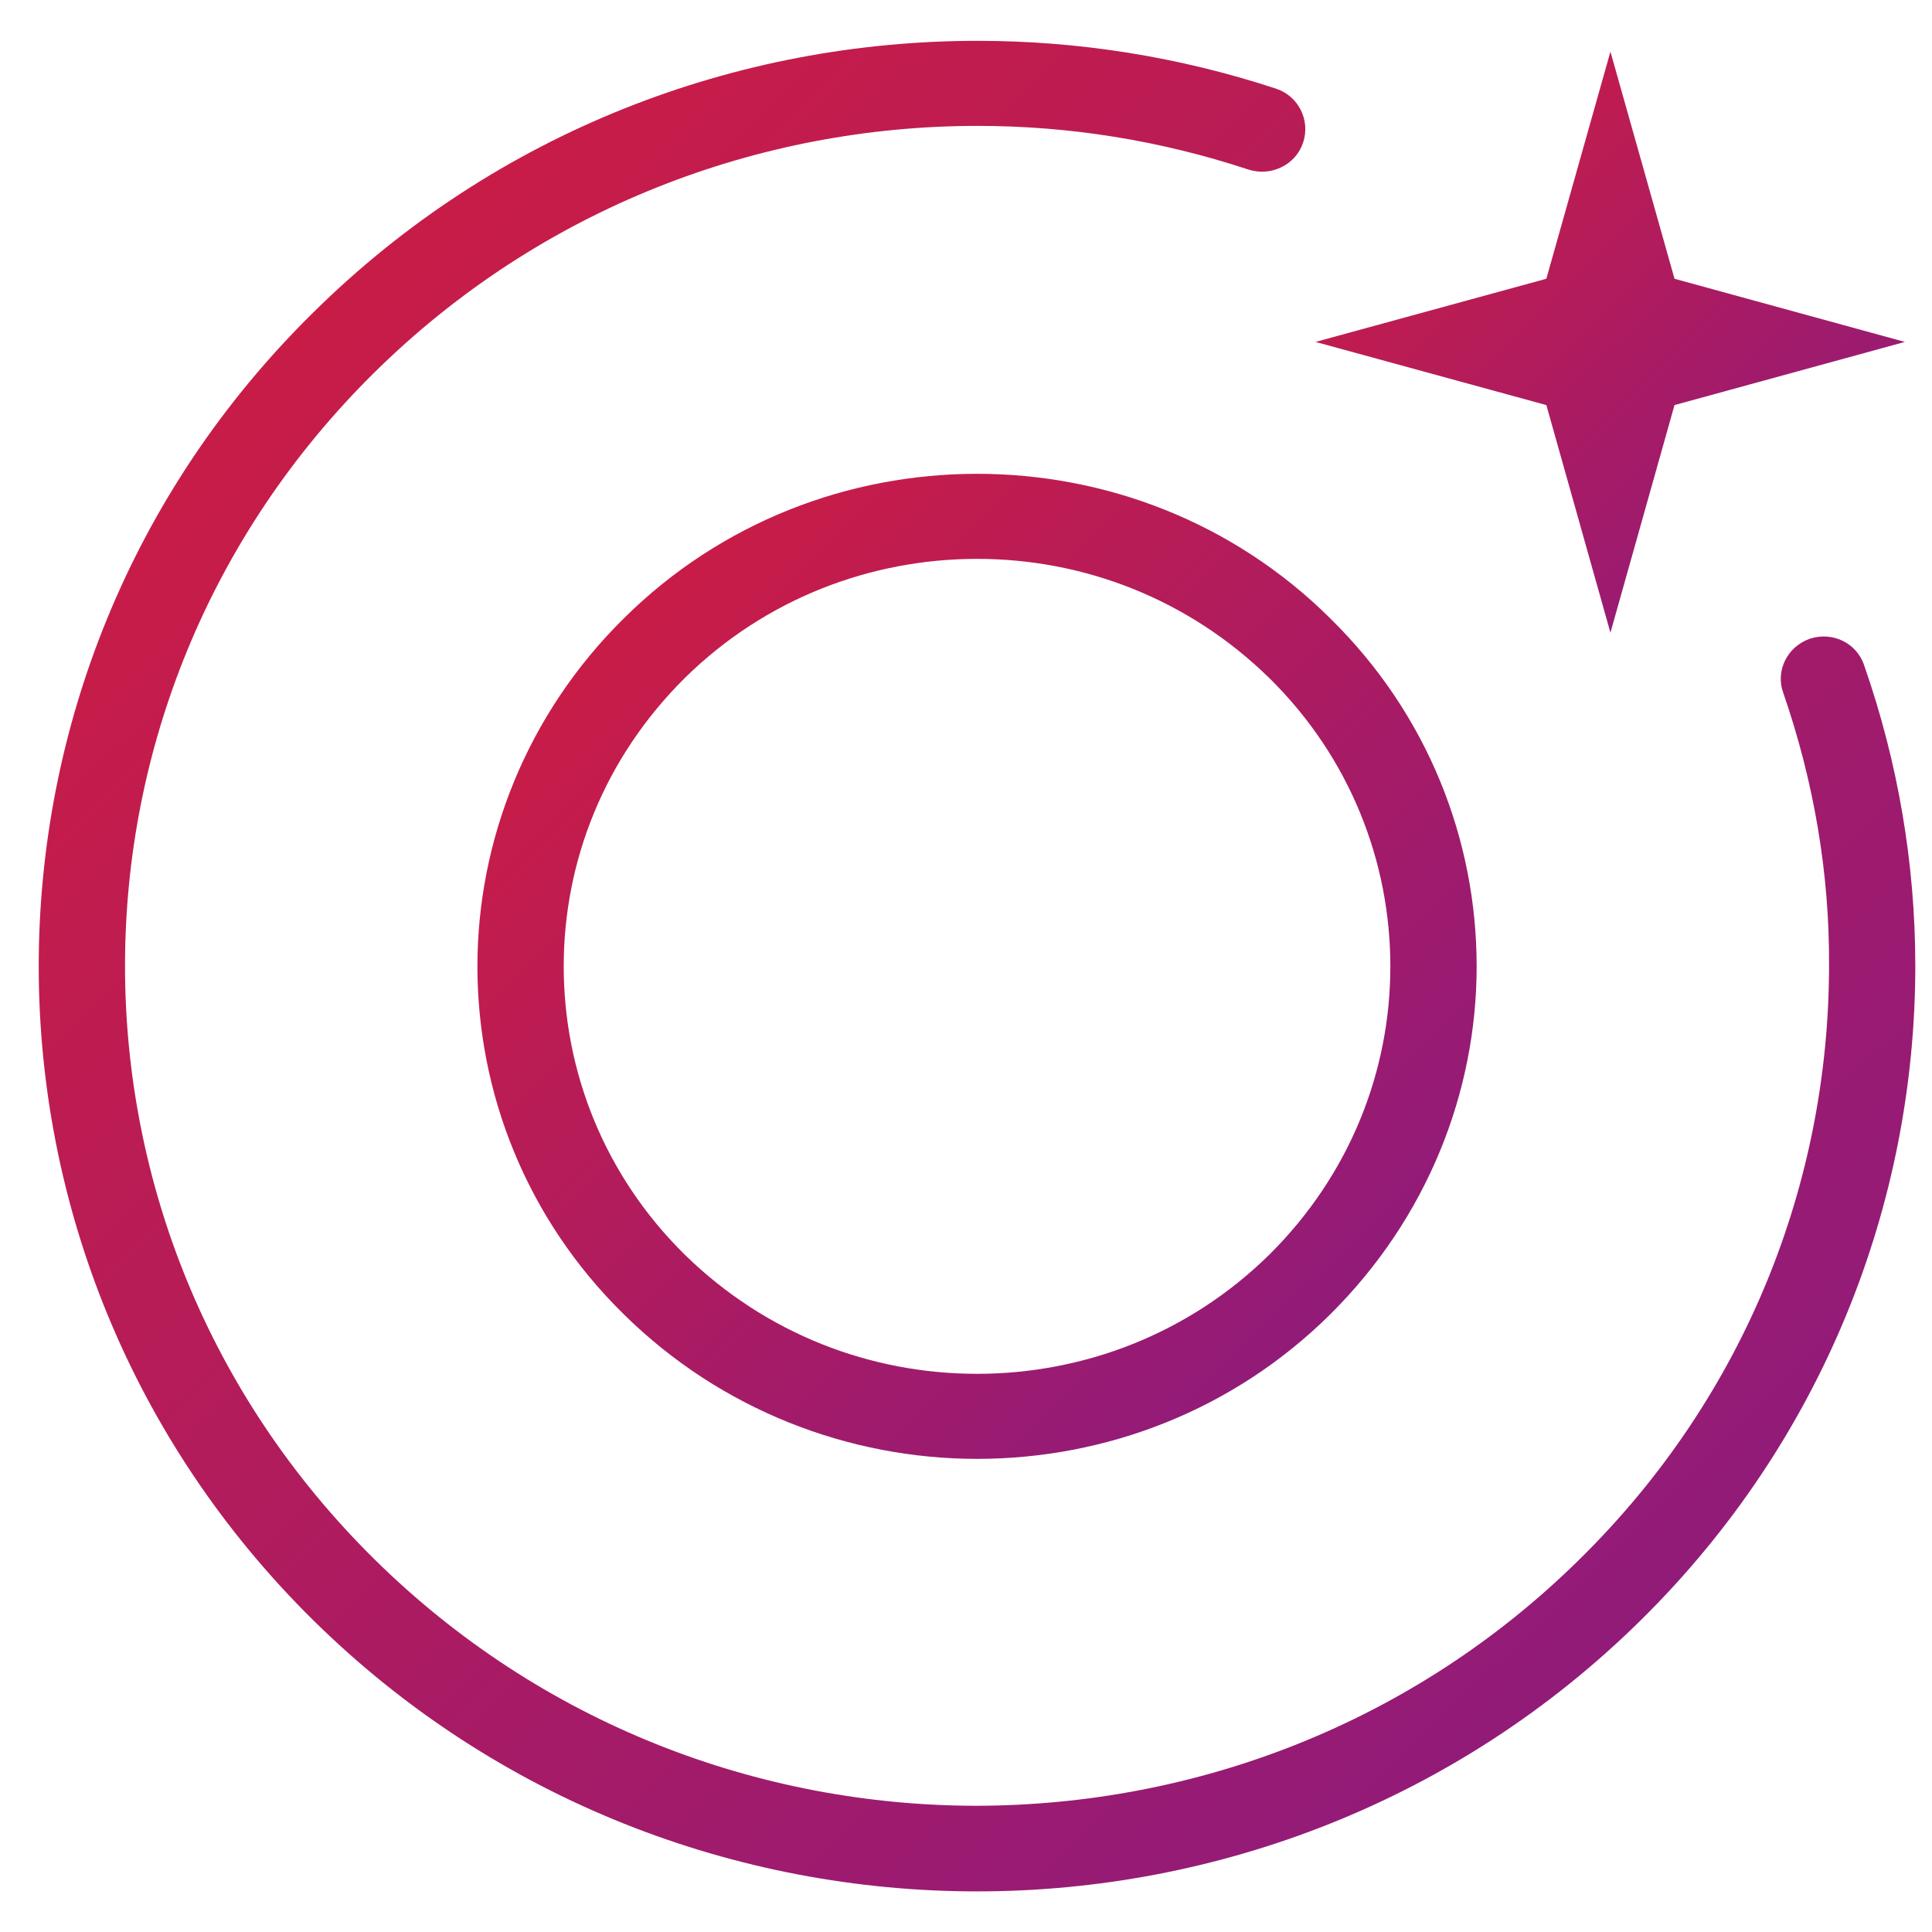 <svg width="45" height="45" viewBox="0 0 45 45" fill="none" xmlns="http://www.w3.org/2000/svg">
  <path
    d="M14.533 14.4L14.533 14.4C16.8 12.153 19.778 11.036 22.757 11.036C25.736 11.036 28.714 12.153 30.981 14.4L30.981 14.401C33.26 16.635 34.394 19.571 34.394 22.508C34.394 25.432 33.248 28.369 30.981 30.616C28.714 32.863 25.736 33.98 22.757 33.98C19.791 33.98 16.8 32.851 14.533 30.616L14.533 30.616C12.254 28.381 11.12 25.445 11.12 22.508C11.12 19.584 12.266 16.635 14.533 14.4ZM29.567 29.221L29.567 29.221C31.445 27.357 32.384 24.945 32.384 22.508C32.384 20.072 31.445 17.647 29.567 15.795L29.566 15.795C27.676 13.943 25.229 13.017 22.757 13.017C20.286 13.017 17.826 13.943 15.947 15.795L15.947 15.795C14.069 17.659 13.13 20.072 13.13 22.508C13.13 24.945 14.069 27.369 15.947 29.221L15.948 29.222C17.838 31.073 20.285 31.999 22.757 31.999C25.228 31.999 27.688 31.073 29.567 29.221Z"
    fill="url(#paint0_linear_15_306)" />
  <path
    d="M41.534 16.133L41.533 16.131C41.351 15.623 41.629 15.058 42.16 14.876C42.68 14.706 43.25 14.973 43.422 15.503L43.423 15.506C44.211 17.765 44.611 20.131 44.611 22.496C44.611 28.006 42.478 33.538 38.211 37.744C33.945 41.95 28.345 44.054 22.757 44.054C17.169 44.054 11.569 41.95 7.302 37.744C3.036 33.538 0.902 28.017 0.902 22.509C0.902 16.987 3.036 11.467 7.302 7.273C11.569 3.055 17.169 0.951 22.769 0.951C25.12 0.951 27.46 1.322 29.715 2.063C30.242 2.233 30.526 2.797 30.352 3.321C30.18 3.841 29.608 4.119 29.077 3.949C27.027 3.271 24.904 2.932 22.769 2.932C17.688 2.932 12.607 4.844 8.729 8.667C4.851 12.49 2.912 17.488 2.912 22.496C2.912 27.505 4.851 32.502 8.729 36.326C12.607 40.149 17.676 42.06 22.757 42.06C27.837 42.048 32.906 40.149 36.784 36.326C40.675 32.502 42.601 27.506 42.602 22.485C42.614 20.331 42.245 18.189 41.534 16.133Z"
    fill="url(#paint1_linear_15_306)" />
  <path
    d="M36.037 9.504L36.018 9.435L35.947 9.416L30.641 7.964L35.947 6.512L36.017 6.492L36.037 6.423L37.51 1.203L38.983 6.423L39.002 6.492L39.072 6.512L44.368 7.964L39.072 9.416L39.002 9.435L38.983 9.504L37.51 14.736L36.037 9.504Z"
    fill="url(#paint2_linear_15_306)" />

  <defs>
    <linearGradient id="paint0_linear_15_306" x1="11.12" y1="11.036" x2="34.062" y2="34.307"
      gradientUnits="userSpaceOnUse">
      <stop stop-color="#D41C3D" />
      <stop offset="1" stop-color="#861B83" />
    </linearGradient>
    <linearGradient id="paint1_linear_15_306" x1="0.902" y1="0.951" x2="44.001" y2="44.656"
      gradientUnits="userSpaceOnUse">
      <stop stop-color="#D41C3D" />
      <stop offset="1" stop-color="#861B83" />
    </linearGradient>
    <linearGradient id="paint2_linear_15_306" x1="30.641" y1="1.203" x2="44.172" y2="14.928"
      gradientUnits="userSpaceOnUse">
      <stop stop-color="#D41C3D" />
      <stop offset="1" stop-color="#861B83" />
    </linearGradient>
  </defs>
</svg>